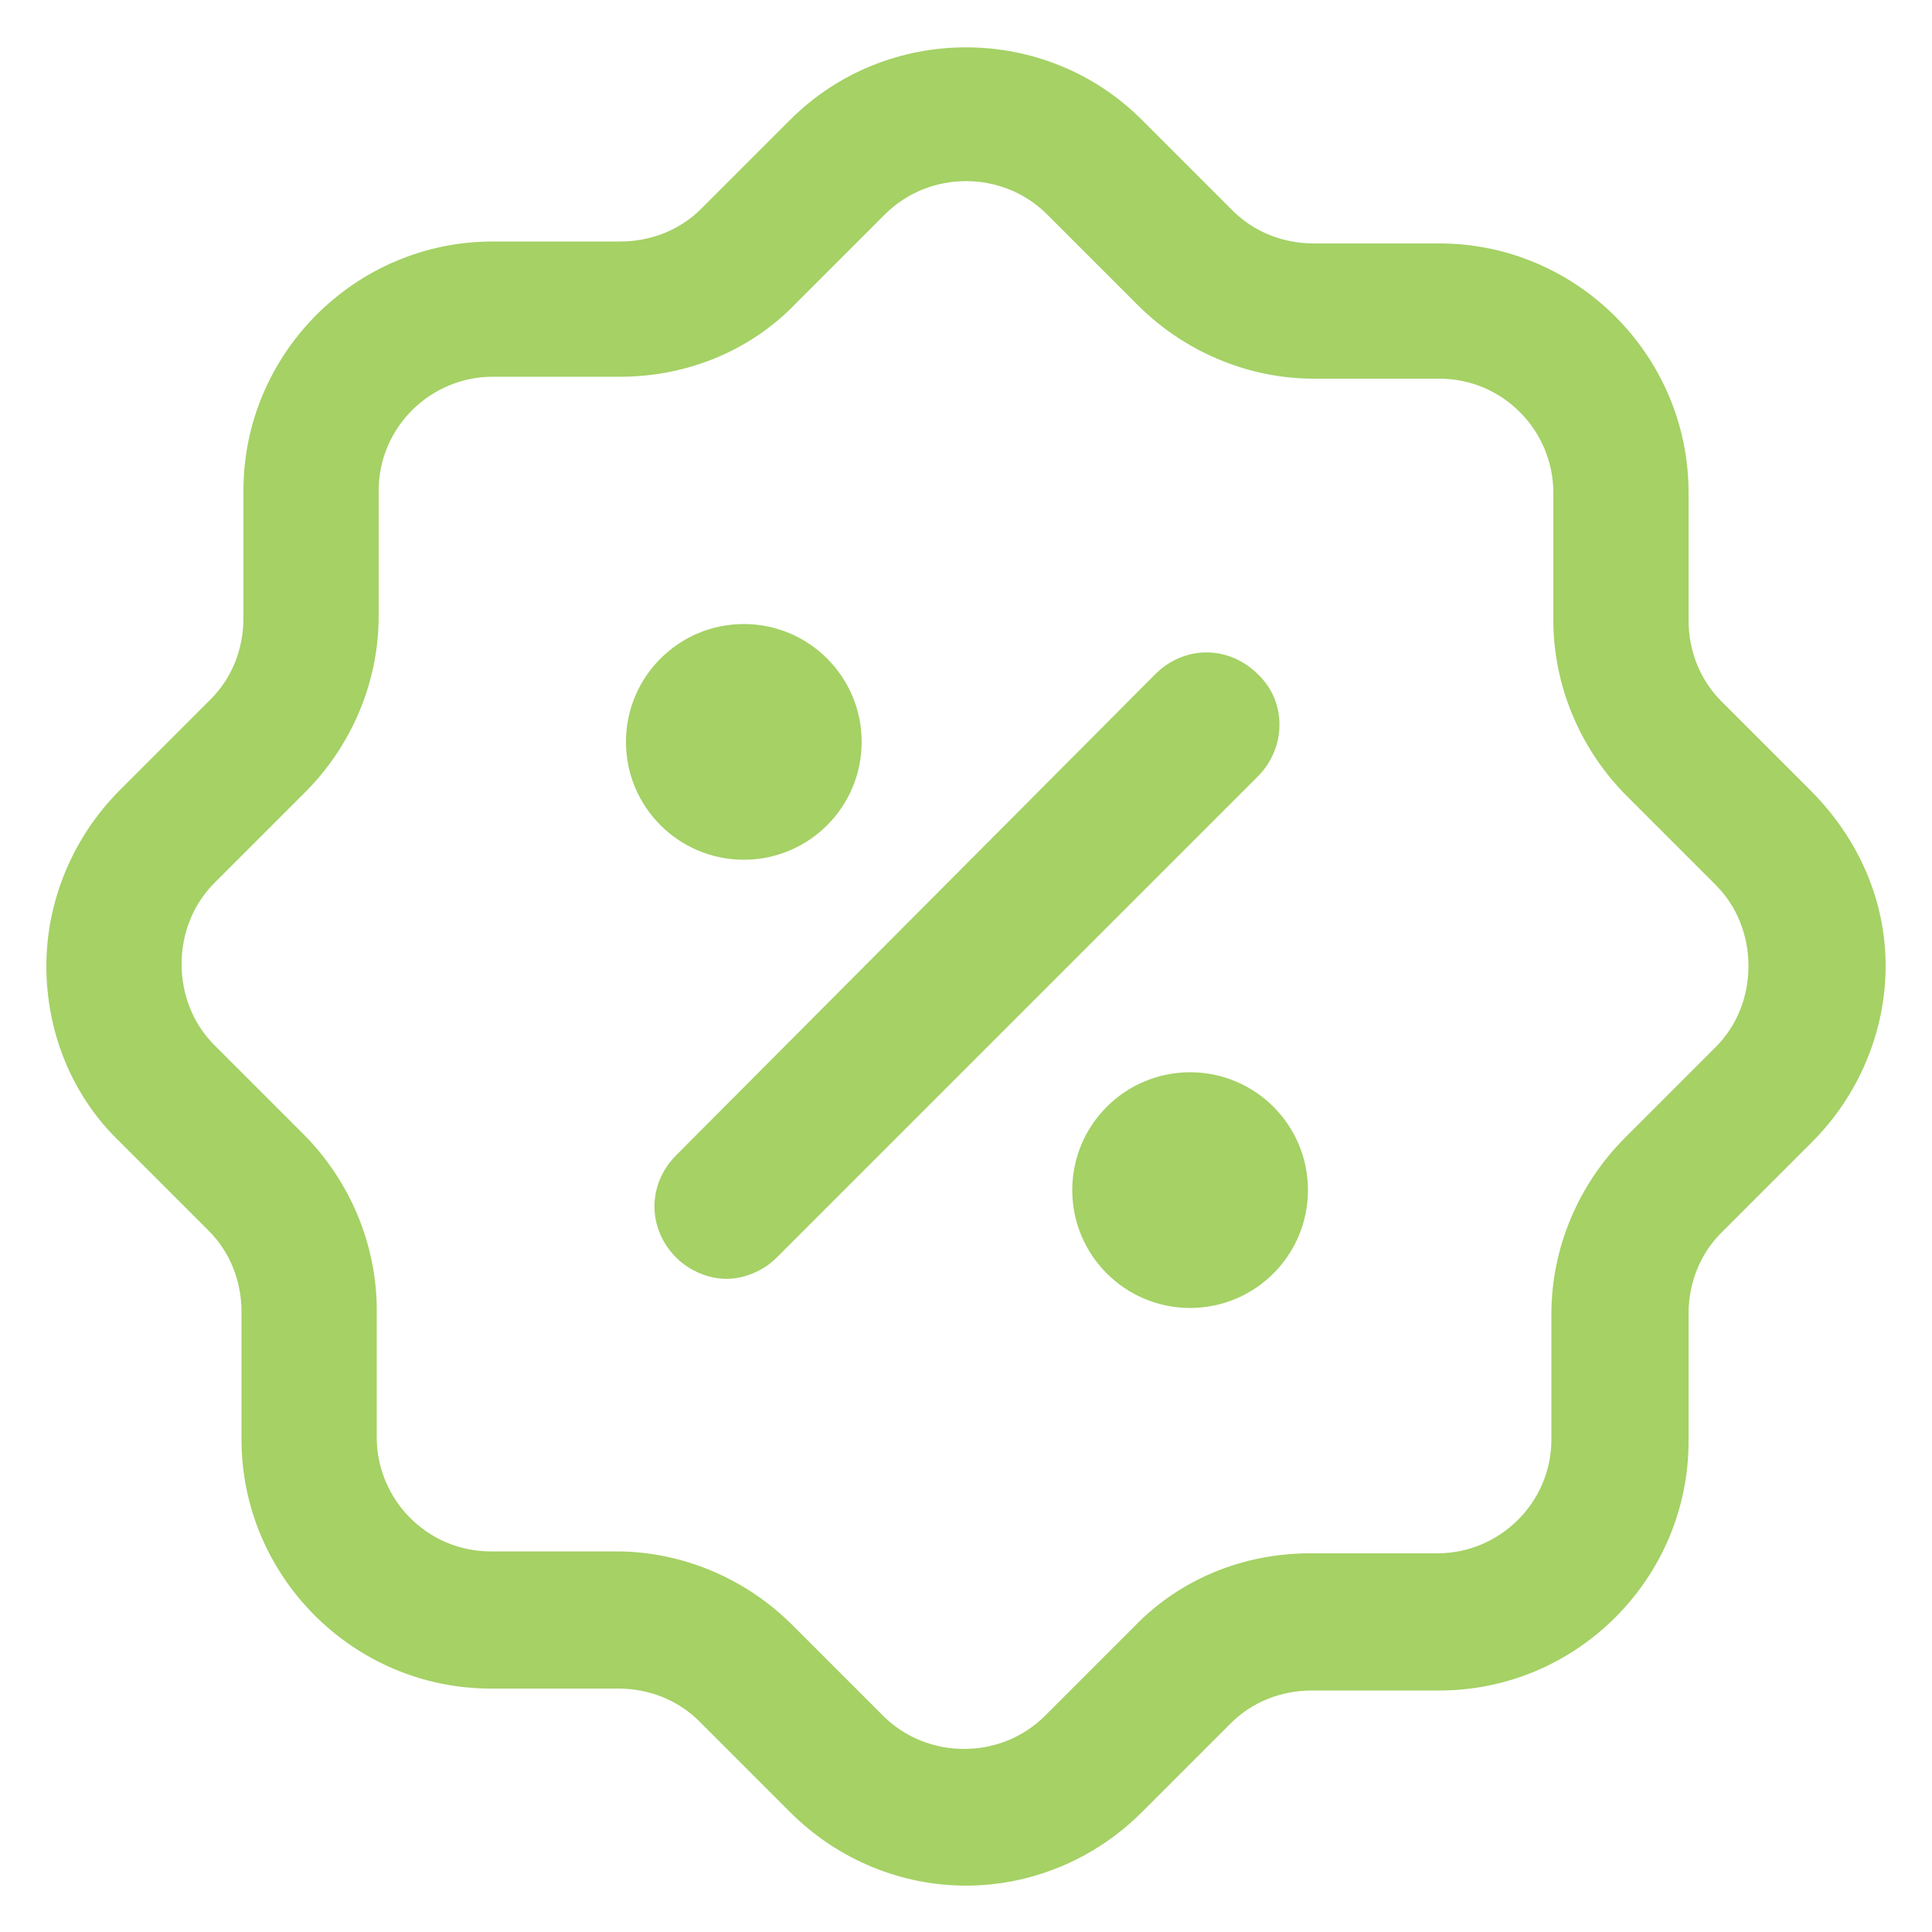 <svg width="16" height="16" viewBox="0 0 16 16" fill="none" xmlns="http://www.w3.org/2000/svg">
<g opacity="0.8" clip-path="url(#clip0)">
<path d="M14.992 6.544L14.256 5.808C14.08 5.632 13.984 5.392 13.984 5.136V4.08C13.984 2.944 13.056 2.016 11.92 2.016H10.88C10.624 2.016 10.384 1.92 10.208 1.744L9.456 0.992C8.656 0.192 7.344 0.192 6.544 0.992L5.808 1.728C5.632 1.904 5.392 2 5.136 2H4.08C2.944 2 2.016 2.928 2.016 4.064V5.12C2.016 5.376 1.92 5.616 1.744 5.792L0.992 6.544C0.608 6.928 0.384 7.456 0.384 8C0.384 8.544 0.592 9.072 0.992 9.456L1.728 10.192C1.904 10.368 2 10.608 2 10.864V11.92C2 13.056 2.928 13.984 4.064 13.984H5.12C5.376 13.984 5.616 14.08 5.792 14.256L6.544 15.008C6.944 15.408 7.472 15.616 8 15.616C8.528 15.616 9.056 15.408 9.456 15.008L10.192 14.272C10.368 14.096 10.608 14 10.864 14H11.92C13.056 14 13.984 13.072 13.984 11.936V10.88C13.984 10.624 14.08 10.384 14.256 10.208L15.008 9.456C15.392 9.072 15.616 8.544 15.616 8C15.616 7.456 15.392 6.944 14.992 6.544ZM14.208 8.672L13.456 9.424C13.072 9.808 12.848 10.336 12.848 10.88V11.92C12.848 12.448 12.416 12.864 11.904 12.864H10.848C10.304 12.864 9.776 13.072 9.392 13.472L8.656 14.208C8.288 14.576 7.68 14.576 7.312 14.208L6.56 13.456C6.176 13.072 5.648 12.848 5.104 12.848H4.064C3.536 12.848 3.12 12.416 3.12 11.904V10.848C3.12 10.304 2.896 9.776 2.512 9.392L1.776 8.656C1.6 8.48 1.504 8.24 1.504 7.984C1.504 7.728 1.6 7.488 1.776 7.312L2.528 6.56C2.912 6.176 3.136 5.648 3.136 5.104V4.064C3.136 3.536 3.568 3.12 4.08 3.12H5.136C5.68 3.12 6.208 2.912 6.592 2.512L7.328 1.776C7.696 1.408 8.304 1.408 8.672 1.776L9.424 2.528C9.808 2.912 10.336 3.136 10.88 3.136H11.92C12.448 3.136 12.864 3.568 12.864 4.08V5.136C12.864 5.68 13.088 6.208 13.472 6.592L14.208 7.328C14.384 7.504 14.48 7.744 14.48 8C14.48 8.256 14.384 8.496 14.208 8.672Z" fill="#8EC63F"/>
<path d="M10.416 5.583C10.176 5.343 9.808 5.343 9.568 5.583L5.6 9.567C5.36 9.807 5.36 10.175 5.6 10.415C5.712 10.527 5.872 10.591 6.016 10.591C6.16 10.591 6.32 10.527 6.432 10.415L10.416 6.431C10.656 6.191 10.656 5.807 10.416 5.583Z" fill="#8EC63F"/>
<path d="M6.16 7.12C6.699 7.12 7.136 6.683 7.136 6.144C7.136 5.605 6.699 5.168 6.16 5.168C5.621 5.168 5.184 5.605 5.184 6.144C5.184 6.683 5.621 7.12 6.16 7.12Z" fill="#8EC63F"/>
<path d="M9.856 10.832C10.395 10.832 10.832 10.395 10.832 9.856C10.832 9.317 10.395 8.88 9.856 8.88C9.317 8.88 8.88 9.317 8.88 9.856C8.88 10.395 9.317 10.832 9.856 10.832Z" fill="#8EC63F"/>
</g>
<defs>
<clipPath id="clip0">
<rect width="16" height="16" fill="white"/>
</clipPath>
</defs>
</svg>
